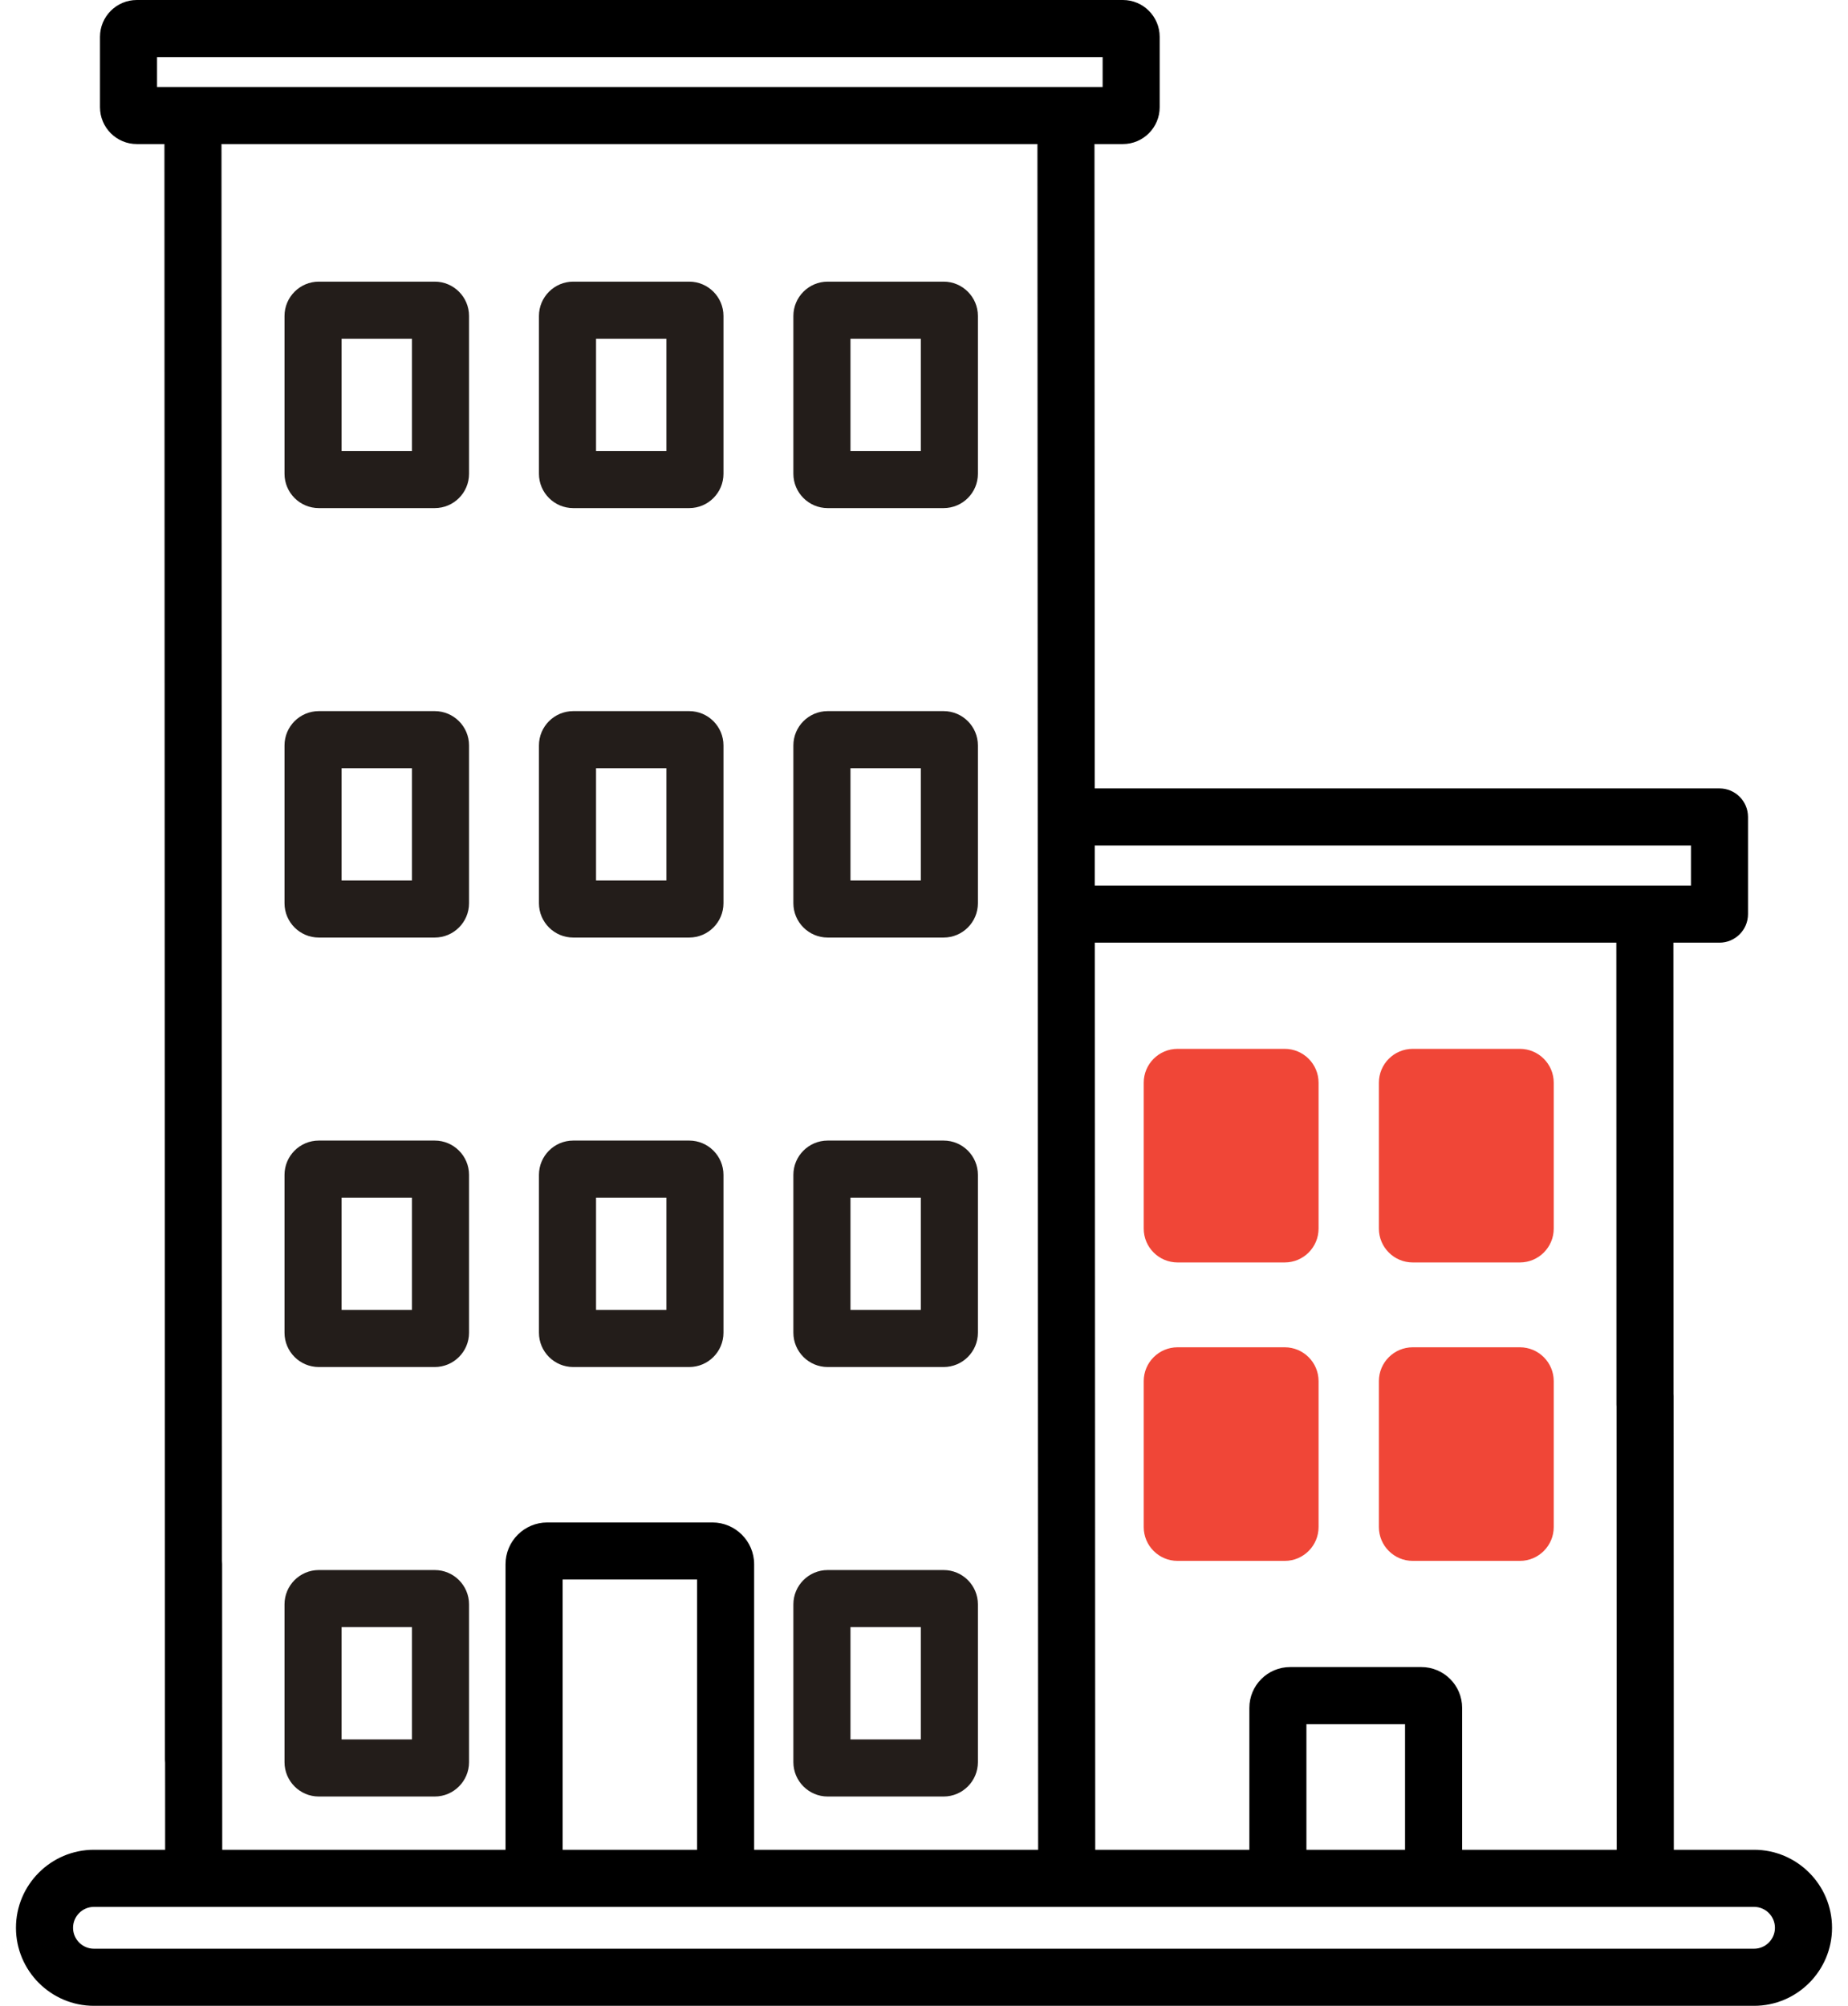 <svg width="47" height="51" viewBox="0 0 47 51" fill="none" xmlns="http://www.w3.org/2000/svg">
<path d="M11.057 7.161H8.108C7.628 7.161 7.236 7.553 7.236 8.033V12.047C7.236 12.528 7.628 12.919 8.108 12.919H11.057C11.538 12.919 11.929 12.528 11.929 12.047V8.033C11.929 7.553 11.538 7.161 11.057 7.161ZM10.477 11.467H8.688V8.613H10.477V11.467Z" fill="#231D1A"/>
<path d="M17.528 7.161H14.579C14.099 7.161 13.707 7.553 13.707 8.033V12.047C13.707 12.528 14.099 12.919 14.579 12.919H17.528C18.009 12.919 18.4 12.528 18.4 12.047V8.033C18.4 7.553 18.009 7.161 17.528 7.161ZM16.948 11.467H15.159V8.613H16.948V11.467Z" fill="#231D1A"/>
<path d="M23.999 7.161H21.05C20.57 7.161 20.178 7.553 20.178 8.033V12.047C20.178 12.528 20.57 12.919 21.05 12.919H23.999C24.48 12.919 24.871 12.528 24.871 12.047V8.033C24.871 7.553 24.48 7.161 23.999 7.161ZM23.419 11.467H21.63V8.613H23.419V11.467Z" fill="#231D1A"/>
<path d="M11.057 18.081H8.108C7.627 18.081 7.236 18.472 7.236 18.953V22.966C7.236 23.447 7.627 23.838 8.108 23.838H11.057C11.537 23.838 11.929 23.447 11.929 22.966V18.953C11.929 18.472 11.537 18.081 11.057 18.081ZM10.477 22.387H8.688V19.532H10.477V22.387Z" fill="#231D1A"/>
<path d="M17.528 18.081H14.579C14.098 18.081 13.707 18.472 13.707 18.953V22.966C13.707 23.447 14.098 23.838 14.579 23.838H17.528C18.009 23.838 18.4 23.447 18.4 22.966V18.953C18.4 18.472 18.009 18.081 17.528 18.081ZM16.948 22.387H15.159V19.532H16.948V22.387Z" fill="#231D1A"/>
<path d="M23.999 18.081H21.05C20.57 18.081 20.178 18.472 20.178 18.953V22.966C20.178 23.447 20.57 23.838 21.05 23.838H23.999C24.48 23.838 24.871 23.447 24.871 22.966V18.953C24.871 18.472 24.48 18.081 23.999 18.081ZM23.419 22.387H21.63V19.532H23.419V22.387Z" fill="#231D1A"/>
<path d="M11.057 29H8.108C7.627 29 7.236 29.391 7.236 29.872V33.886C7.236 34.367 7.627 34.758 8.108 34.758H11.057C11.537 34.758 11.929 34.367 11.929 33.886V29.872C11.929 29.391 11.537 29 11.057 29ZM10.477 33.306H8.688V30.452H10.477V33.306Z" fill="#231D1A"/>
<path d="M17.528 29H14.579C14.098 29 13.707 29.391 13.707 29.872V33.886C13.707 34.367 14.098 34.758 14.579 34.758H17.528C18.009 34.758 18.4 34.367 18.4 33.886V29.872C18.4 29.391 18.009 29 17.528 29ZM16.948 33.306H15.159V30.452H16.948V33.306Z" fill="#231D1A"/>
<path d="M23.999 29H21.05C20.57 29 20.178 29.391 20.178 29.872V33.886C20.178 34.367 20.57 34.758 21.05 34.758H23.999C24.48 34.758 24.871 34.367 24.871 33.886V29.872C24.871 29.391 24.48 29 23.999 29ZM23.419 33.306H21.63V30.452H23.419V33.306Z" fill="#231D1A"/>
<path d="M11.057 39.92H8.108C7.627 39.92 7.236 40.311 7.236 40.792V44.805C7.236 45.286 7.627 45.678 8.108 45.678H11.057C11.537 45.678 11.929 45.286 11.929 44.805V40.792C11.929 40.311 11.537 39.92 11.057 39.92ZM10.477 44.226H8.688V41.371H10.477V44.226Z" fill="#231D1A"/>
<path d="M23.999 39.92H21.05C20.57 39.92 20.178 40.311 20.178 40.792V44.805C20.178 45.286 20.57 45.678 21.05 45.678H23.999C24.48 45.678 24.871 45.286 24.871 44.805V40.792C24.871 40.311 24.48 39.92 23.999 39.92ZM23.419 44.226H21.63V41.371H23.419V44.226Z" fill="#231D1A"/>
<path d="M44.61 47.032H42.57L42.565 35.5C42.564 35.099 42.239 34.774 41.839 34.774C41.438 34.774 41.113 35.1 41.113 35.5L41.118 47.032H37.186V43.423C37.186 42.852 36.721 42.387 36.15 42.387H32.811C32.24 42.387 31.775 42.852 31.775 43.423V47.032H27.855L27.845 23.968H41.108L41.111 35.718C41.111 36.119 41.436 36.444 41.837 36.444C42.238 36.444 42.563 36.118 42.562 35.718L42.559 23.968H43.731C44.132 23.968 44.457 23.643 44.457 23.242V20.772C44.457 20.371 44.132 20.046 43.731 20.046H27.843L27.836 3.663H28.558C29.074 3.663 29.494 3.243 29.494 2.726V0.937C29.494 0.42 29.074 0 28.558 0H3.48C2.963 0 2.543 0.42 2.543 0.937V2.726C2.543 3.243 2.963 3.663 3.48 3.663H4.182L4.195 44.744C4.196 45.145 4.52 45.469 4.921 45.469C5.322 45.469 5.647 45.144 5.647 44.743L5.633 3.663H26.385L26.403 47.032H19.18V39.772C19.18 39.186 18.703 38.71 18.118 38.71H13.919C13.334 38.71 12.857 39.186 12.857 39.772V47.032H5.652L5.649 39.764C5.649 39.364 5.324 39.039 4.923 39.039C4.522 39.039 4.197 39.364 4.197 39.765L4.2 47.032H2.39C1.296 47.032 0.406 47.922 0.406 49.016C0.406 50.11 1.296 51 2.39 51H44.61C45.704 51 46.594 50.11 46.594 49.016C46.594 47.922 45.704 47.032 44.61 47.032ZM33.226 43.839H35.734V47.032H33.226V43.839ZM43.006 21.497V22.516H27.844L27.844 21.497H43.006ZM3.994 2.212V1.452H28.043V2.212H3.994ZM14.309 40.161H17.728V47.032H14.309V40.161ZM44.61 49.548H2.39C2.097 49.548 1.858 49.309 1.858 49.016C1.858 48.723 2.097 48.484 2.39 48.484H44.61C44.904 48.484 45.142 48.723 45.142 49.016C45.142 49.309 44.903 49.548 44.61 49.548Z" fill="black"/>
<path d="M32.674 26.668H29.949C29.474 26.668 29.088 27.054 29.088 27.529V31.238C29.088 31.713 29.474 32.099 29.949 32.099H32.674C33.149 32.099 33.535 31.713 33.535 31.238V27.529C33.535 27.054 33.149 26.668 32.674 26.668Z" fill="#F04637"/>
<path d="M38.655 26.668H35.93C35.455 26.668 35.069 27.054 35.069 27.529V31.238C35.069 31.713 35.455 32.099 35.93 32.099H38.655C39.13 32.099 39.516 31.713 39.516 31.238V27.529C39.516 27.054 39.13 26.668 38.655 26.668Z" fill="#F04637"/>
<path d="M32.674 34.256H29.949C29.474 34.256 29.088 34.642 29.088 35.117V38.827C29.088 39.301 29.474 39.687 29.949 39.687H32.674C33.149 39.687 33.535 39.301 33.535 38.827V35.117C33.535 34.642 33.149 34.256 32.674 34.256Z" fill="#F04637"/>
<path d="M38.655 34.256H35.93C35.455 34.256 35.069 34.642 35.069 35.117V38.827C35.069 39.301 35.455 39.687 35.93 39.687H38.655C39.13 39.687 39.516 39.301 39.516 38.827V35.117C39.516 34.642 39.13 34.256 38.655 34.256Z" fill="#F04637"/>
</svg>
